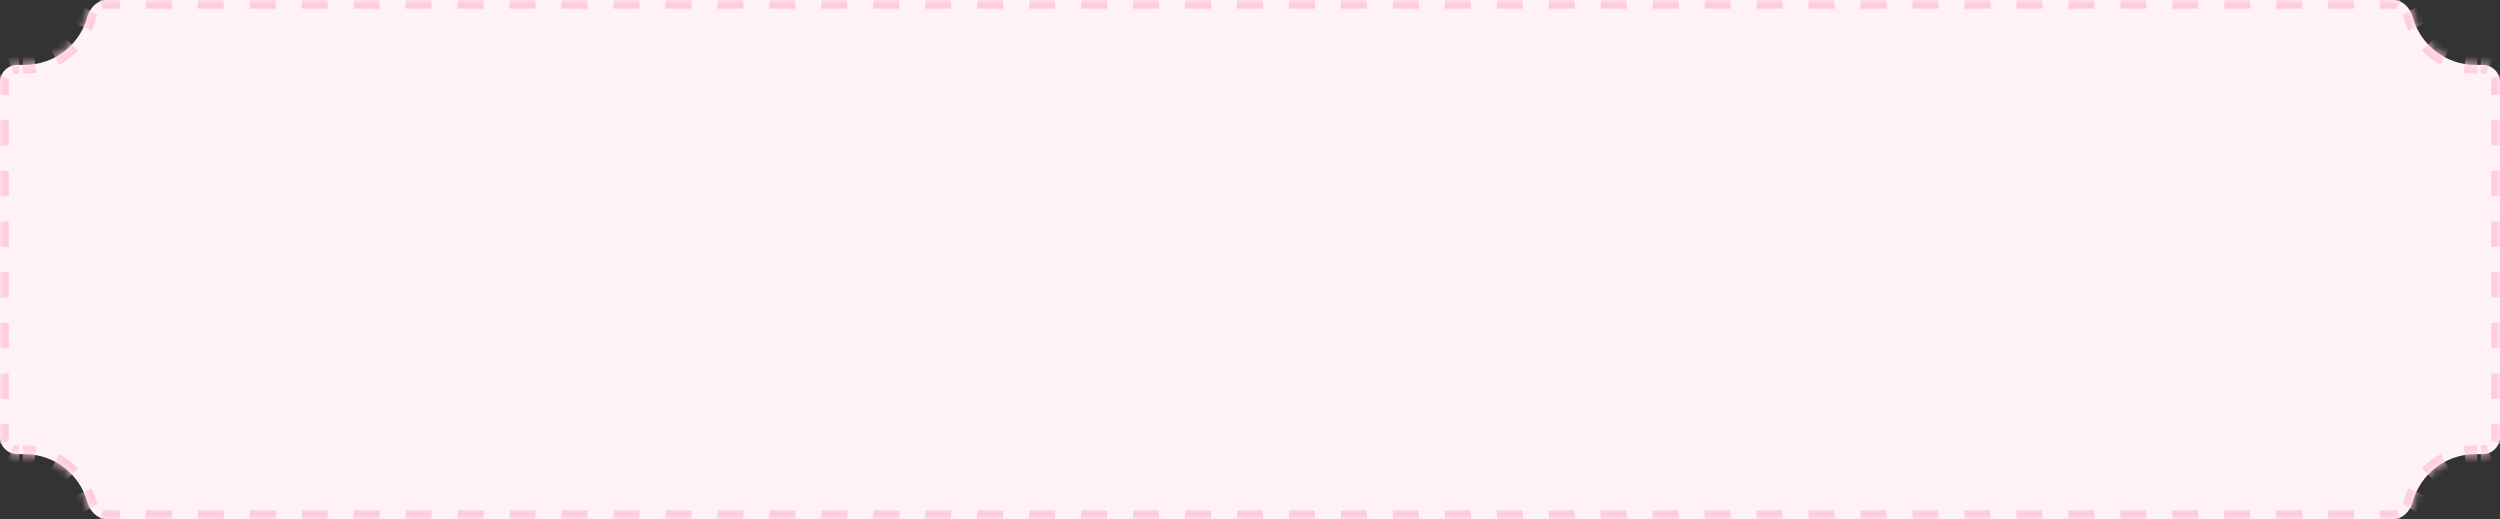 <svg width="289" height="60" viewBox="0 0 289 60" fill="none" xmlns="http://www.w3.org/2000/svg">
<rect x="0" y="0" width="289" height="60" fill="#333333" stroke="none"/>
<mask id="path-1-inside-1_854_23998" fill="white">
<path fill-rule="evenodd" clip-rule="evenodd" d="M10.089 1.977C10.379 0.911 11.248 0 12.352 0H276.648C277.752 0 278.621 0.911 278.911 1.977C279.779 5.16 282.69 7.5 286.148 7.5H287C288.105 7.5 289 8.395 289 9.5V50.5C289 51.605 288.105 52.5 287 52.5H286.148C282.69 52.5 279.779 54.84 278.911 58.023C278.621 59.089 277.752 60 276.648 60H12.352C11.248 60 10.379 59.089 10.089 58.023C9.221 54.84 6.31 52.5 2.852 52.5H2C0.895 52.5 0 51.605 0 50.5V9.5C0 8.395 0.895 7.5 2 7.5H2.852C6.31 7.5 9.221 5.16 10.089 1.977Z"/>
</mask>
<path fill-rule="evenodd" clip-rule="evenodd" d="M10.089 1.977C10.379 0.911 11.248 0 12.352 0H276.648C277.752 0 278.621 0.911 278.911 1.977C279.779 5.16 282.69 7.5 286.148 7.5H287C288.105 7.5 289 8.395 289 9.5V50.5C289 51.605 288.105 52.5 287 52.5H286.148C282.69 52.5 279.779 54.84 278.911 58.023C278.621 59.089 277.752 60 276.648 60H12.352C11.248 60 10.379 59.089 10.089 58.023C9.221 54.84 6.31 52.5 2.852 52.5H2C0.895 52.5 0 51.605 0 50.5V9.5C0 8.395 0.895 7.5 2 7.5H2.852C6.31 7.5 9.221 5.16 10.089 1.977Z" fill="#FFF2F7"/>
<path d="M10.089 58.023L10.571 57.891L10.089 58.023ZM278.911 58.023L279.393 58.154L278.911 58.023ZM10.089 1.977L9.607 1.846L10.089 1.977ZM278.911 1.977L279.393 1.846L278.911 1.977ZM286.148 7C285.76 7 285.38 6.969 285.011 6.908L284.85 7.895C285.272 7.964 285.706 8 286.148 8V7ZM282.859 6.181C282.184 5.821 281.574 5.353 281.053 4.801L280.326 5.487C280.92 6.117 281.617 6.652 282.389 7.063L282.859 6.181ZM279.782 2.917C279.625 2.574 279.494 2.216 279.393 1.846L278.429 2.109C278.544 2.532 278.693 2.941 278.873 3.334L279.782 2.917ZM279.393 1.846C279.311 1.543 279.189 1.252 279.032 0.983L278.168 1.488C278.281 1.68 278.369 1.891 278.429 2.109L279.393 1.846ZM277.629 -0.298C277.327 -0.427 276.997 -0.5 276.648 -0.5V0.5C276.856 0.5 277.052 0.543 277.236 0.621L277.629 -0.298ZM276.648 -0.5H275.146V0.5H276.648V-0.5ZM272.143 -0.5H269.139V0.5H272.143V-0.5ZM266.136 -0.5H263.133V0.5H266.136V-0.5ZM260.129 -0.5H257.126V0.5H260.129V-0.5ZM254.123 -0.5H251.119V0.5H254.123V-0.5ZM248.116 -0.5H245.113V0.5H248.116V-0.5ZM242.109 -0.5H239.106V0.5H242.109V-0.5ZM236.102 -0.5H233.099V0.5H236.102V-0.5ZM230.096 -0.5H227.092V0.5H230.096V-0.5ZM224.089 -0.5H221.086V0.5H224.089V-0.5ZM218.082 -0.5H215.079V0.5H218.082V-0.5ZM212.076 -0.5H209.072V0.5H212.076V-0.5ZM206.069 -0.5H203.065V0.5H206.069V-0.5ZM200.062 -0.5H197.059V0.5H200.062V-0.5ZM194.055 -0.5H191.052V0.5H194.055V-0.5ZM188.049 -0.5H185.045V0.5H188.049V-0.5ZM182.042 -0.5H179.039V0.5H182.042V-0.5ZM176.035 -0.5H173.032V0.5H176.035V-0.5ZM170.029 -0.5H167.025V0.5H170.029V-0.5ZM164.022 -0.5H161.019V0.5H164.022V-0.5ZM158.015 -0.5H155.012V0.5H158.015V-0.5ZM152.008 -0.5H149.005V0.5H152.008V-0.5ZM146.002 -0.5H142.998V0.5H146.002V-0.5ZM139.995 -0.5H136.992V0.5H139.995V-0.5ZM133.988 -0.5H130.985V0.5H133.988V-0.5ZM127.982 -0.5H124.978V0.5H127.982V-0.5ZM121.975 -0.5H118.971V0.5H121.975V-0.5ZM115.968 -0.5H112.965V0.5H115.968V-0.5ZM109.961 -0.5H106.958V0.5H109.961V-0.5ZM103.955 -0.5H100.951V0.5H103.955V-0.5ZM97.948 -0.5H94.945V0.5H97.948V-0.5ZM91.941 -0.5H88.938V0.5H91.941V-0.5ZM85.935 -0.5H82.931V0.5H85.935V-0.5ZM79.928 -0.5H76.924V0.5H79.928V-0.5ZM73.921 -0.5H70.918V0.5H73.921V-0.5ZM67.914 -0.5H64.911V0.5H67.914V-0.5ZM61.908 -0.5H58.904V0.5H61.908V-0.5ZM55.901 -0.5H52.898V0.5H55.901V-0.5ZM49.894 -0.5H46.891V0.5H49.894V-0.5ZM43.888 -0.5H40.884V0.5H43.888V-0.5ZM37.881 -0.5H34.877V0.5H37.881V-0.5ZM31.874 -0.5H28.871V0.5H31.874V-0.5ZM25.867 -0.5H22.864V0.5H25.867V-0.5ZM19.861 -0.5H16.857V0.5H19.861V-0.5ZM13.854 -0.5H12.352V0.5H13.854V-0.5ZM12.352 -0.5C12.003 -0.5 11.673 -0.427 11.371 -0.298L11.764 0.621C11.948 0.543 12.145 0.5 12.352 0.5V-0.5ZM9.968 0.983C9.811 1.252 9.689 1.543 9.607 1.846L10.571 2.109C10.631 1.891 10.719 1.68 10.832 1.488L9.968 0.983ZM9.607 1.846C9.506 2.216 9.375 2.574 9.218 2.917L10.127 3.334C10.307 2.941 10.456 2.532 10.571 2.109L9.607 1.846ZM7.947 4.801C7.426 5.353 6.816 5.821 6.141 6.181L6.611 7.063C7.383 6.652 8.08 6.117 8.674 5.487L7.947 4.801ZM3.989 6.908C3.62 6.969 3.24 7 2.852 7V8C3.294 8 3.728 7.964 4.15 7.895L3.989 6.908ZM2.852 7H2.639V8H2.852V7ZM2.213 7H2V8H2.213V7ZM2 7C1.662 7 1.338 7.067 1.043 7.19L1.426 8.114C1.602 8.041 1.796 8 2 8V7ZM-0.31 8.543C-0.433 8.838 -0.5 9.162 -0.5 9.5H0.5C0.5 9.296 0.541 9.102 0.614 8.926L-0.31 8.543ZM-0.5 9.5V10.964H0.5V9.5H-0.5ZM-0.5 13.893V16.821H0.5V13.893H-0.5ZM-0.5 19.75V22.679H0.5V19.75H-0.5ZM-0.5 25.607V28.536H0.5V25.607H-0.5ZM-0.5 31.464V34.393H0.5V31.464H-0.5ZM-0.5 37.321V40.25H0.5V37.321H-0.5ZM-0.5 43.179V46.107H0.5V43.179H-0.5ZM-0.5 49.036V50.5H0.5V49.036H-0.5ZM-0.5 50.5C-0.5 50.838 -0.433 51.162 -0.31 51.457L0.614 51.074C0.541 50.898 0.5 50.704 0.5 50.5H-0.5ZM1.043 52.81C1.338 52.933 1.662 53 2 53V52C1.796 52 1.602 51.959 1.426 51.886L1.043 52.81ZM2 53H2.213V52H2V53ZM2.639 53H2.852V52H2.639V53ZM2.852 53C3.24 53 3.62 53.031 3.989 53.092L4.15 52.105C3.728 52.036 3.294 52 2.852 52V53ZM6.141 53.819C6.816 54.179 7.426 54.647 7.947 55.199L8.674 54.513C8.08 53.883 7.383 53.348 6.611 52.937L6.141 53.819ZM9.218 57.083C9.375 57.426 9.506 57.784 9.607 58.154L10.571 57.891C10.456 57.468 10.307 57.059 10.127 56.666L9.218 57.083ZM9.607 58.154C9.689 58.457 9.811 58.748 9.968 59.017L10.832 58.513C10.719 58.32 10.631 58.109 10.571 57.891L9.607 58.154ZM11.371 60.298C11.673 60.427 12.003 60.5 12.352 60.5V59.5C12.145 59.5 11.948 59.457 11.764 59.379L11.371 60.298ZM12.352 60.5H13.854V59.5H12.352V60.5ZM16.857 60.5H19.861V59.5H16.857V60.5ZM22.864 60.5H25.867V59.5H22.864V60.5ZM28.871 60.5H31.874V59.5H28.871V60.5ZM34.877 60.5H37.881V59.5H34.877V60.5ZM40.884 60.5H43.888V59.5H40.884V60.5ZM46.891 60.5H49.894V59.5H46.891V60.5ZM52.898 60.5H55.901V59.5H52.898V60.5ZM58.904 60.5H61.908V59.5H58.904V60.5ZM64.911 60.5H67.914V59.5H64.911V60.5ZM70.918 60.5H73.921V59.5H70.918V60.5ZM76.924 60.5H79.928V59.5H76.924V60.5ZM82.931 60.5H85.934V59.5H82.931V60.5ZM88.938 60.5H91.941V59.5H88.938V60.5ZM94.945 60.5H97.948V59.5H94.945V60.5ZM100.951 60.5H103.955V59.5H100.951V60.5ZM106.958 60.5H109.961V59.5H106.958V60.5ZM112.965 60.5H115.968V59.5H112.965V60.5ZM118.971 60.5H121.975V59.5H118.971V60.5ZM124.978 60.5H127.981V59.5H124.978V60.5ZM130.985 60.5H133.988V59.5H130.985V60.5ZM136.992 60.5H139.995V59.5H136.992V60.5ZM142.998 60.5H146.002V59.5H142.998V60.5ZM149.005 60.5H152.008V59.5H149.005V60.5ZM155.012 60.5H158.015V59.5H155.012V60.5ZM161.018 60.5H164.022V59.5H161.018V60.5ZM167.025 60.5H170.029V59.5H167.025V60.5ZM173.032 60.5H176.035V59.5H173.032V60.5ZM179.039 60.5H182.042V59.5H179.039V60.5ZM185.045 60.5H188.049V59.5H185.045V60.5ZM191.052 60.5H194.055V59.5H191.052V60.5ZM197.059 60.5H200.062V59.5H197.059V60.5ZM203.065 60.5H206.069V59.5H203.065V60.5ZM209.072 60.5H212.076V59.5H209.072V60.5ZM215.079 60.5H218.082V59.5H215.079V60.5ZM221.086 60.5H224.089V59.5H221.086V60.5ZM227.092 60.5H230.096V59.5H227.092V60.5ZM233.099 60.5H236.102V59.5H233.099V60.5ZM239.106 60.5H242.109V59.5H239.106V60.5ZM245.112 60.5H248.116V59.5H245.112V60.5ZM251.119 60.5H254.122V59.5H251.119V60.5ZM257.126 60.5H260.129V59.5H257.126V60.5ZM263.133 60.5H266.136V59.5H263.133V60.5ZM269.139 60.5H272.143V59.5H269.139V60.5ZM275.146 60.5H276.648V59.5H275.146V60.5ZM276.648 60.5C276.997 60.5 277.327 60.427 277.629 60.298L277.236 59.379C277.052 59.457 276.856 59.5 276.648 59.5V60.5ZM279.032 59.017C279.189 58.748 279.311 58.457 279.393 58.154L278.429 57.891C278.369 58.109 278.281 58.32 278.168 58.513L279.032 59.017ZM279.393 58.154C279.494 57.784 279.625 57.426 279.782 57.083L278.873 56.666C278.693 57.059 278.544 57.468 278.429 57.891L279.393 58.154ZM281.053 55.199C281.574 54.647 282.184 54.179 282.859 53.819L282.389 52.937C281.617 53.348 280.92 53.883 280.326 54.513L281.053 55.199ZM285.011 53.092C285.38 53.031 285.76 53 286.148 53V52C285.706 52 285.272 52.036 284.85 52.105L285.011 53.092ZM286.148 53H286.361V52H286.148V53ZM286.787 53H287V52H286.787V53ZM287 53C287.338 53 287.662 52.933 287.957 52.81L287.574 51.886C287.398 51.959 287.204 52 287 52V53ZM289.31 51.457C289.433 51.162 289.5 50.838 289.5 50.5H288.5C288.5 50.704 288.459 50.898 288.386 51.074L289.31 51.457ZM289.5 50.5V49.036H288.5V50.5H289.5ZM289.5 46.107V43.179H288.5V46.107H289.5ZM289.5 40.25V37.321H288.5V40.25H289.5ZM289.5 34.393V31.464H288.5V34.393H289.5ZM289.5 28.536V25.607H288.5V28.536H289.5ZM289.5 22.679V19.75H288.5V22.679H289.5ZM289.5 16.821V13.893H288.5V16.821H289.5ZM289.5 10.964V9.5H288.5V10.964H289.5ZM289.5 9.5C289.5 9.162 289.433 8.838 289.31 8.543L288.386 8.926C288.459 9.102 288.5 9.296 288.5 9.5H289.5ZM287.957 7.19C287.662 7.067 287.338 7 287 7V8C287.204 8 287.398 8.041 287.574 8.114L287.957 7.19ZM287 7H286.787V8H287V7ZM286.361 7H286.148V8H286.361V7ZM10.089 58.023L11.054 57.76L10.089 58.023ZM278.911 58.023L279.876 58.286L278.911 58.023ZM10.089 1.977L9.124 1.714L10.089 1.977ZM278.911 1.977L279.876 1.714L278.911 1.977ZM286.148 6.5C285.787 6.5 285.435 6.471 285.091 6.415L284.769 8.389C285.218 8.462 285.679 8.5 286.148 8.5V6.5ZM283.094 5.74C282.467 5.406 281.901 4.971 281.417 4.458L279.962 5.83C280.593 6.5 281.333 7.067 282.153 7.505L283.094 5.74ZM280.237 2.708C280.091 2.39 279.97 2.058 279.876 1.714L277.946 2.24C278.069 2.69 278.228 3.125 278.419 3.542L280.237 2.708ZM279.876 1.714C279.782 1.37 279.643 1.038 279.464 0.731L277.737 1.74C277.827 1.894 277.898 2.064 277.946 2.24L279.876 1.714ZM277.825 -0.758C277.464 -0.912 277.067 -1 276.648 -1V1C276.785 1 276.915 1.028 277.04 1.081L277.825 -0.758ZM276.648 -1H275.146V1H276.648V-1ZM272.143 -1H269.139V1H272.143V-1ZM266.136 -1H263.133V1H266.136V-1ZM260.129 -1H257.126V1H260.129V-1ZM254.123 -1H251.119V1H254.123V-1ZM248.116 -1H245.113V1H248.116V-1ZM242.109 -1H239.106V1H242.109V-1ZM236.102 -1H233.099V1H236.102V-1ZM230.096 -1H227.092V1H230.096V-1ZM224.089 -1H221.086V1H224.089V-1ZM218.082 -1H215.079V1H218.082V-1ZM212.076 -1H209.072V1H212.076V-1ZM206.069 -1H203.065V1H206.069V-1ZM200.062 -1H197.059V1H200.062V-1ZM194.055 -1H191.052V1H194.055V-1ZM188.049 -1H185.045V1H188.049V-1ZM182.042 -1H179.039V1H182.042V-1ZM176.035 -1H173.032V1H176.035V-1ZM170.029 -1H167.025V1H170.029V-1ZM164.022 -1H161.019V1H164.022V-1ZM158.015 -1H155.012V1H158.015V-1ZM152.008 -1H149.005V1H152.008V-1ZM146.002 -1H142.998V1H146.002V-1ZM139.995 -1H136.992V1H139.995V-1ZM133.988 -1H130.985V1H133.988V-1ZM127.982 -1H124.978V1H127.982V-1ZM121.975 -1H118.971V1H121.975V-1ZM115.968 -1H112.965V1H115.968V-1ZM109.961 -1H106.958V1H109.961V-1ZM103.955 -1H100.951V1H103.955V-1ZM97.948 -1H94.945V1H97.948V-1ZM91.941 -1H88.938V1H91.941V-1ZM85.935 -1H82.931V1H85.935V-1ZM79.928 -1H76.924V1H79.928V-1ZM73.921 -1H70.918V1H73.921V-1ZM67.914 -1H64.911V1H67.914V-1ZM61.908 -1H58.904V1H61.908V-1ZM55.901 -1H52.898V1H55.901V-1ZM49.894 -1H46.891V1H49.894V-1ZM43.888 -1H40.884V1H43.888V-1ZM37.881 -1H34.877V1H37.881V-1ZM31.874 -1H28.871V1H31.874V-1ZM25.867 -1H22.864V1H25.867V-1ZM19.861 -1H16.857V1H19.861V-1ZM13.854 -1H12.352V1H13.854V-1ZM12.352 -1C11.933 -1 11.536 -0.912 11.175 -0.758L11.96 1.081C12.085 1.028 12.215 1 12.352 1V-1ZM9.536 0.731C9.357 1.038 9.218 1.37 9.124 1.714L11.054 2.24C11.102 2.064 11.173 1.894 11.263 1.74L9.536 0.731ZM9.124 1.714C9.03 2.058 8.909 2.39 8.763 2.708L10.581 3.542C10.772 3.125 10.931 2.69 11.054 2.24L9.124 1.714ZM7.583 4.458C7.099 4.971 6.533 5.406 5.906 5.74L6.847 7.505C7.667 7.067 8.407 6.5 9.038 5.83L7.583 4.458ZM3.909 6.415C3.566 6.471 3.213 6.5 2.852 6.5V8.5C3.321 8.5 3.782 8.462 4.231 8.389L3.909 6.415ZM2.852 6.5H2.639V8.5H2.852V6.5ZM2.213 6.5H2V8.5H2.213V6.5ZM2 6.5C1.595 6.5 1.206 6.581 0.851 6.728L1.617 8.575C1.734 8.527 1.863 8.5 2 8.5V6.5ZM-0.772 8.351C-0.919 8.706 -1 9.095 -1 9.5H1C1 9.363 1.027 9.234 1.075 9.117L-0.772 8.351ZM-1 9.5V10.964H1V9.5H-1ZM-1 13.893V16.821H1V13.893H-1ZM-1 19.75V22.679H1V19.75H-1ZM-1 25.607V28.536H1V25.607H-1ZM-1 31.464V34.393H1V31.464H-1ZM-1 37.321V40.25H1V37.321H-1ZM-1 43.179V46.107H1V43.179H-1ZM-1 49.036V50.5H1V49.036H-1ZM-1 50.5C-1 50.905 -0.919 51.294 -0.772 51.649L1.075 50.883C1.027 50.766 1 50.637 1 50.5H-1ZM0.851 53.272C1.206 53.419 1.595 53.5 2 53.5V51.5C1.863 51.5 1.734 51.473 1.617 51.425L0.851 53.272ZM2 53.5H2.213V51.5H2V53.5ZM2.639 53.5H2.852V51.5H2.639V53.5ZM2.852 53.5C3.213 53.5 3.566 53.529 3.909 53.585L4.231 51.611C3.782 51.538 3.321 51.5 2.852 51.5V53.5ZM5.906 54.26C6.533 54.594 7.099 55.029 7.583 55.542L9.038 54.17C8.407 53.5 7.667 52.933 6.847 52.495L5.906 54.26ZM8.763 57.292C8.909 57.61 9.03 57.943 9.124 58.286L11.054 57.76C10.931 57.31 10.772 56.875 10.581 56.458L8.763 57.292ZM9.124 58.286C9.218 58.63 9.357 58.962 9.536 59.269L11.263 58.26C11.173 58.106 11.102 57.936 11.054 57.76L9.124 58.286ZM11.175 60.758C11.536 60.912 11.933 61 12.352 61V59C12.215 59 12.085 58.972 11.96 58.919L11.175 60.758ZM12.352 61H13.854V59H12.352V61ZM16.857 61H19.861V59H16.857V61ZM22.864 61H25.867V59H22.864V61ZM28.871 61H31.874V59H28.871V61ZM34.877 61H37.881V59H34.877V61ZM40.884 61H43.888V59H40.884V61ZM46.891 61H49.894V59H46.891V61ZM52.898 61H55.901V59H52.898V61ZM58.904 61H61.908V59H58.904V61ZM64.911 61H67.914V59H64.911V61ZM70.918 61H73.921V59H70.918V61ZM76.924 61H79.928V59H76.924V61ZM82.931 61H85.934V59H82.931V61ZM88.938 61H91.941V59H88.938V61ZM94.945 61H97.948V59H94.945V61ZM100.951 61H103.955V59H100.951V61ZM106.958 61H109.961V59H106.958V61ZM112.965 61H115.968V59H112.965V61ZM118.971 61H121.975V59H118.971V61ZM124.978 61H127.981V59H124.978V61ZM130.985 61H133.988V59H130.985V61ZM136.992 61H139.995V59H136.992V61ZM142.998 61H146.002V59H142.998V61ZM149.005 61H152.008V59H149.005V61ZM155.012 61H158.015V59H155.012V61ZM161.018 61H164.022V59H161.018V61ZM167.025 61H170.029V59H167.025V61ZM173.032 61H176.035V59H173.032V61ZM179.039 61H182.042V59H179.039V61ZM185.045 61H188.049V59H185.045V61ZM191.052 61H194.055V59H191.052V61ZM197.059 61H200.062V59H197.059V61ZM203.065 61H206.069V59H203.065V61ZM209.072 61H212.076V59H209.072V61ZM215.079 61H218.082V59H215.079V61ZM221.086 61H224.089V59H221.086V61ZM227.092 61H230.096V59H227.092V61ZM233.099 61H236.102V59H233.099V61ZM239.106 61H242.109V59H239.106V61ZM245.112 61H248.116V59H245.112V61ZM251.119 61H254.122V59H251.119V61ZM257.126 61H260.129V59H257.126V61ZM263.133 61H266.136V59H263.133V61ZM269.139 61H272.143V59H269.139V61ZM275.146 61H276.648V59H275.146V61ZM276.648 61C277.067 61 277.464 60.912 277.825 60.758L277.04 58.919C276.915 58.972 276.785 59 276.648 59V61ZM279.464 59.269C279.643 58.962 279.782 58.63 279.876 58.286L277.946 57.76C277.898 57.936 277.827 58.106 277.737 58.26L279.464 59.269ZM279.876 58.286C279.97 57.943 280.091 57.61 280.237 57.292L278.419 56.458C278.228 56.875 278.069 57.31 277.946 57.76L279.876 58.286ZM281.417 55.542C281.901 55.029 282.467 54.594 283.094 54.26L282.153 52.495C281.333 52.933 280.593 53.5 279.962 54.17L281.417 55.542ZM285.091 53.585C285.435 53.529 285.787 53.5 286.148 53.5V51.5C285.679 51.5 285.218 51.538 284.769 51.611L285.091 53.585ZM286.148 53.5H286.361V51.5H286.148V53.5ZM286.787 53.5H287V51.5H286.787V53.5ZM287 53.5C287.405 53.5 287.794 53.419 288.149 53.272L287.383 51.425C287.266 51.473 287.137 51.5 287 51.5V53.5ZM289.772 51.649C289.919 51.294 290 50.905 290 50.5H288C288 50.637 287.973 50.766 287.924 50.883L289.772 51.649ZM290 50.5V49.036H288V50.5H290ZM290 46.107V43.179H288V46.107H290ZM290 40.25V37.321H288V40.25H290ZM290 34.393V31.464H288V34.393H290ZM290 28.536V25.607H288V28.536H290ZM290 22.679V19.75H288V22.679H290ZM290 16.821V13.893H288V16.821H290ZM290 10.964V9.5H288V10.964H290ZM290 9.5C290 9.095 289.919 8.706 289.772 8.351L287.924 9.117C287.973 9.234 288 9.363 288 9.5H290ZM288.149 6.728C287.794 6.581 287.405 6.5 287 6.5V8.5C287.137 8.5 287.266 8.527 287.383 8.575L288.149 6.728ZM287 6.5H286.787V8.5H287V6.5ZM286.361 6.5H286.148V8.5H286.361V6.5Z" fill="#FFCBDE" mask="url(#path-1-inside-1_854_23998)"/>
</svg>
